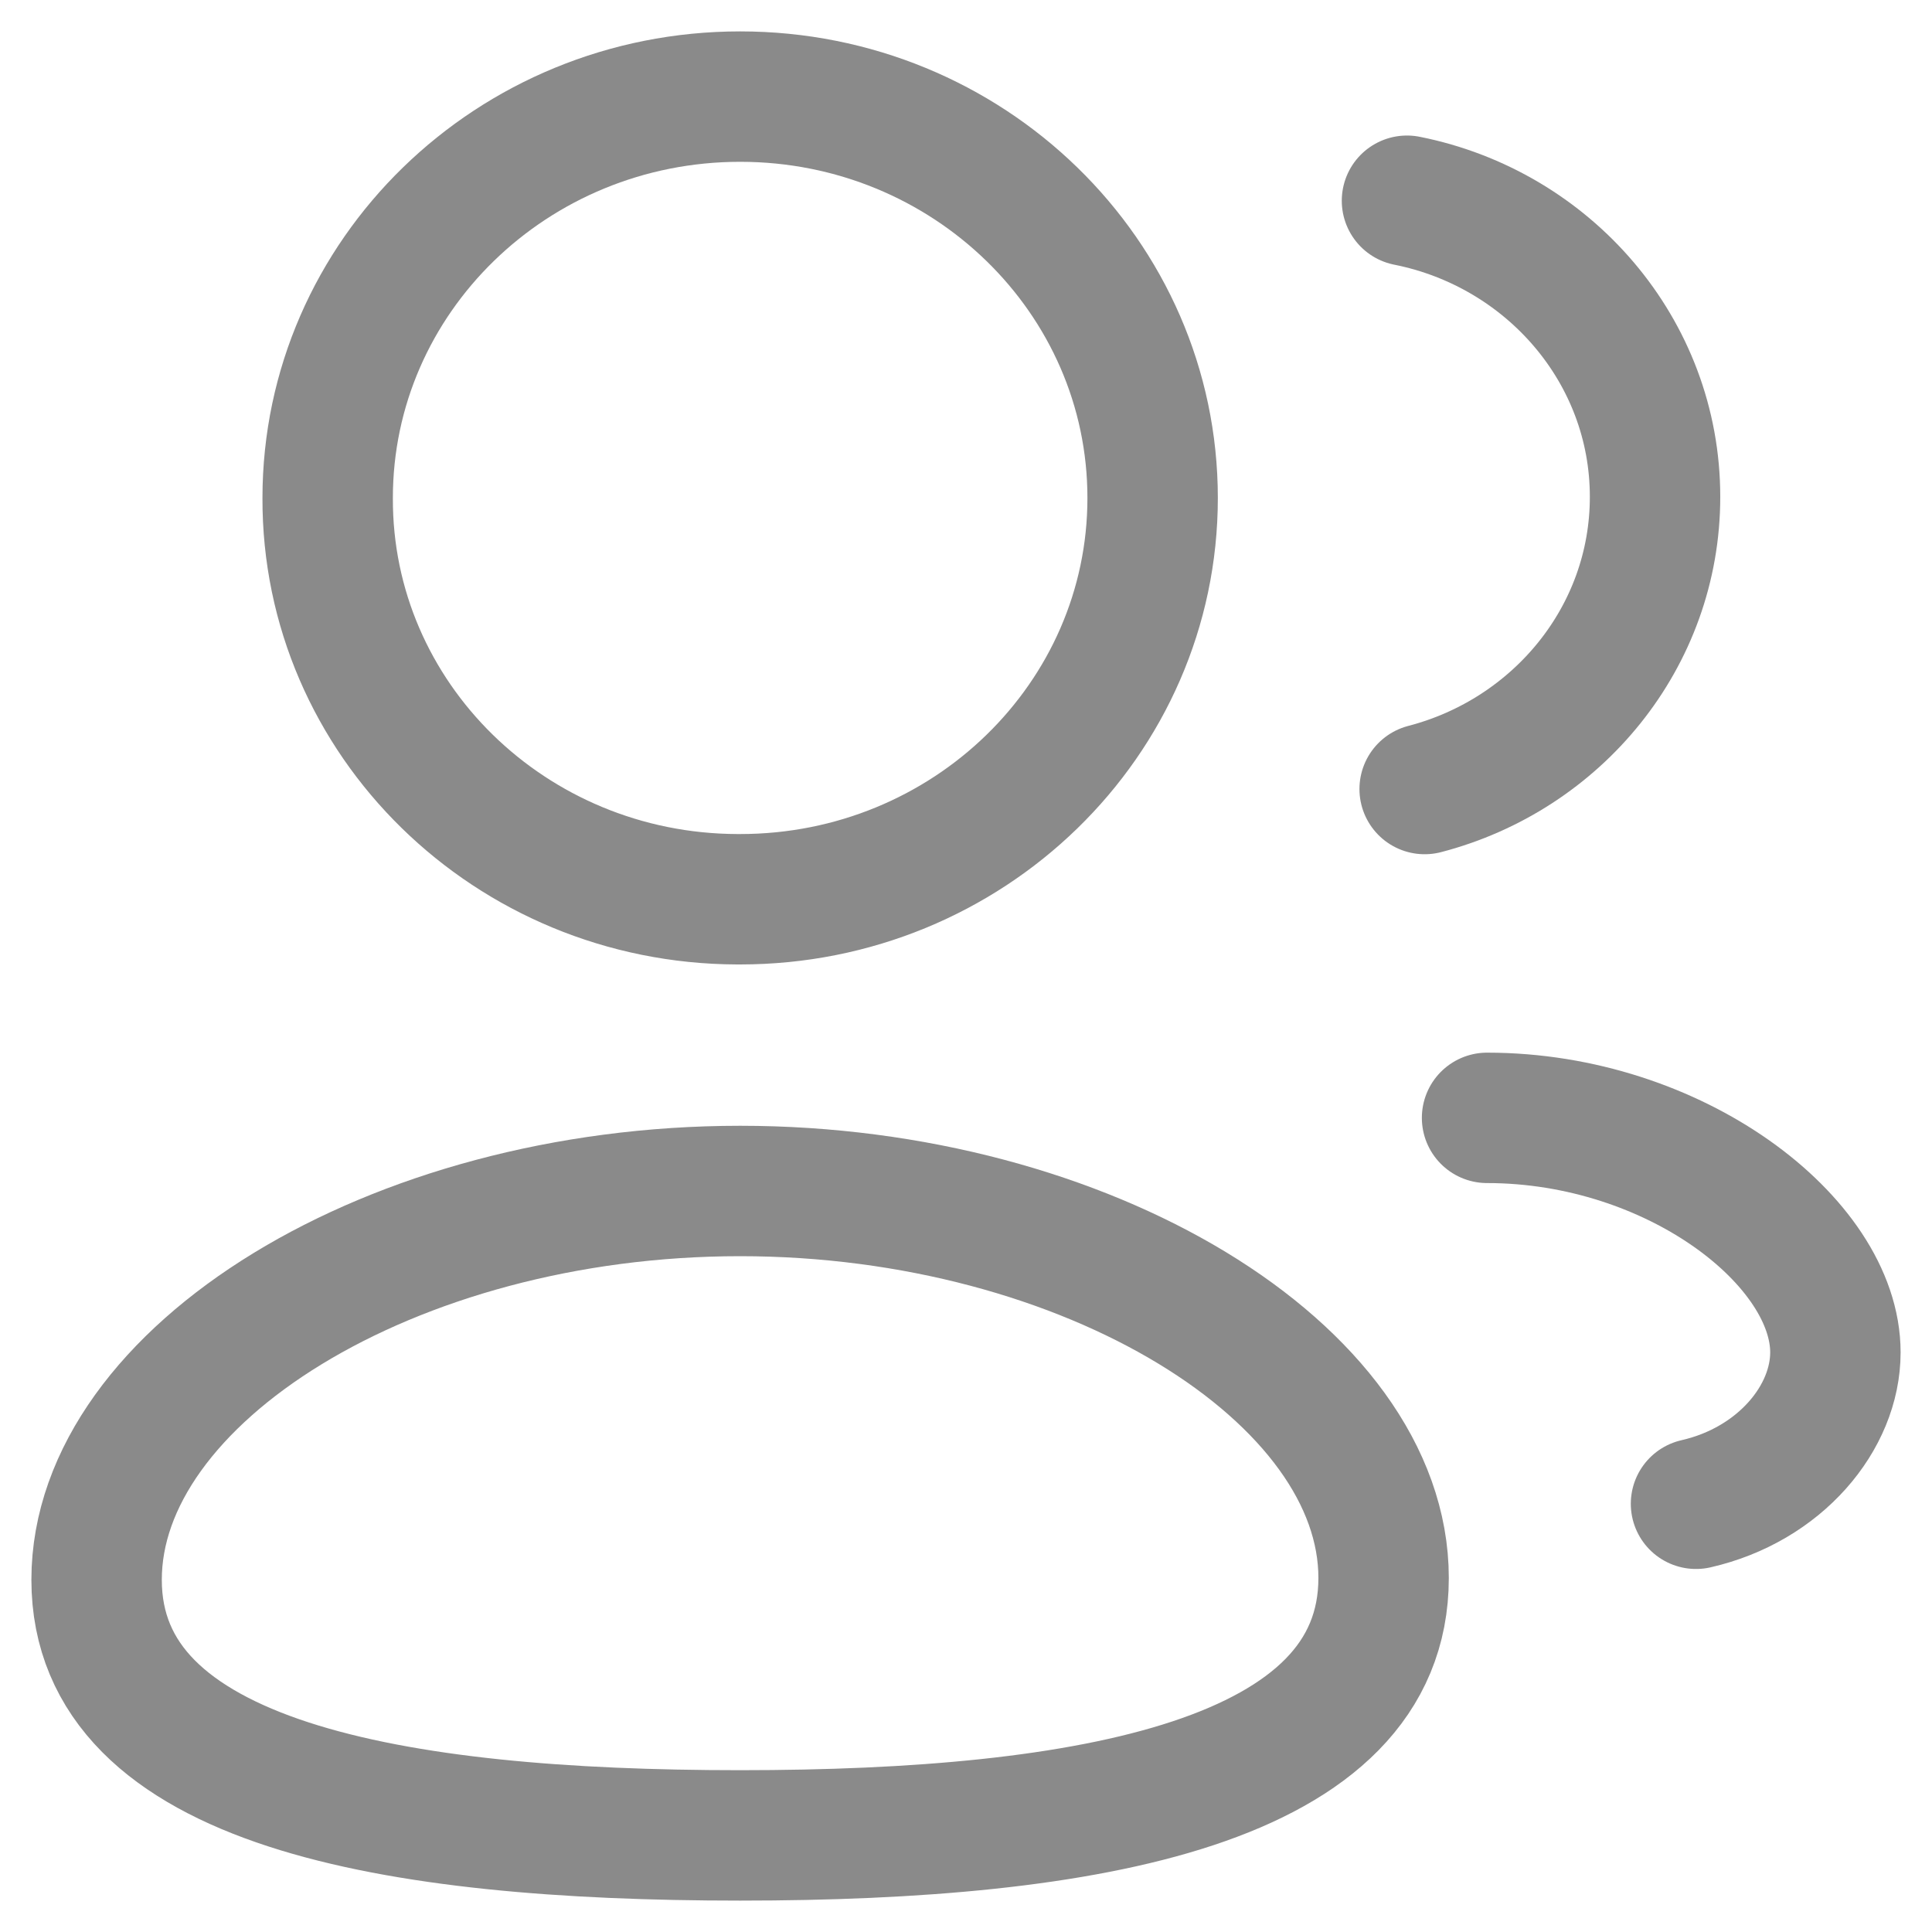 <svg width="20" height="20" viewBox="0 0 20 20" fill="none" xmlns="http://www.w3.org/2000/svg">
<path fill-rule="evenodd" clip-rule="evenodd" d="M7.662 19C4.069 19 1 18.472 1 16.354C1 14.237 4.05 12.329 7.662 12.329C11.255 12.329 14.323 14.219 14.323 16.335C14.323 18.452 11.274 19 7.662 19Z" stroke="#8A8A8A" stroke-width="1.35" stroke-linecap="round" stroke-linejoin="round"/>
<path fill-rule="evenodd" clip-rule="evenodd" d="M7.662 9.309C10.02 9.309 11.932 7.449 11.932 5.155C11.932 2.86 10.02 1 7.662 1C5.304 1 3.392 2.86 3.392 5.155C3.383 7.442 5.283 9.302 7.632 9.309H7.662Z" stroke="#8A8A8A" stroke-width="1.35" stroke-linecap="round" stroke-linejoin="round"/>
<path d="M14.748 8.168C16.121 7.811 17.133 6.593 17.133 5.144C17.134 3.633 16.031 2.37 14.565 2.078" stroke="#8A8A8A" stroke-width="1.35" stroke-linecap="round" stroke-linejoin="round"/>
<path d="M15.394 11.572C17.339 11.572 19 12.855 19 14C19 14.675 18.428 15.368 17.557 15.567" stroke="#8A8A8A" stroke-width="1.35" stroke-linecap="round" stroke-linejoin="round"/>
</svg>
